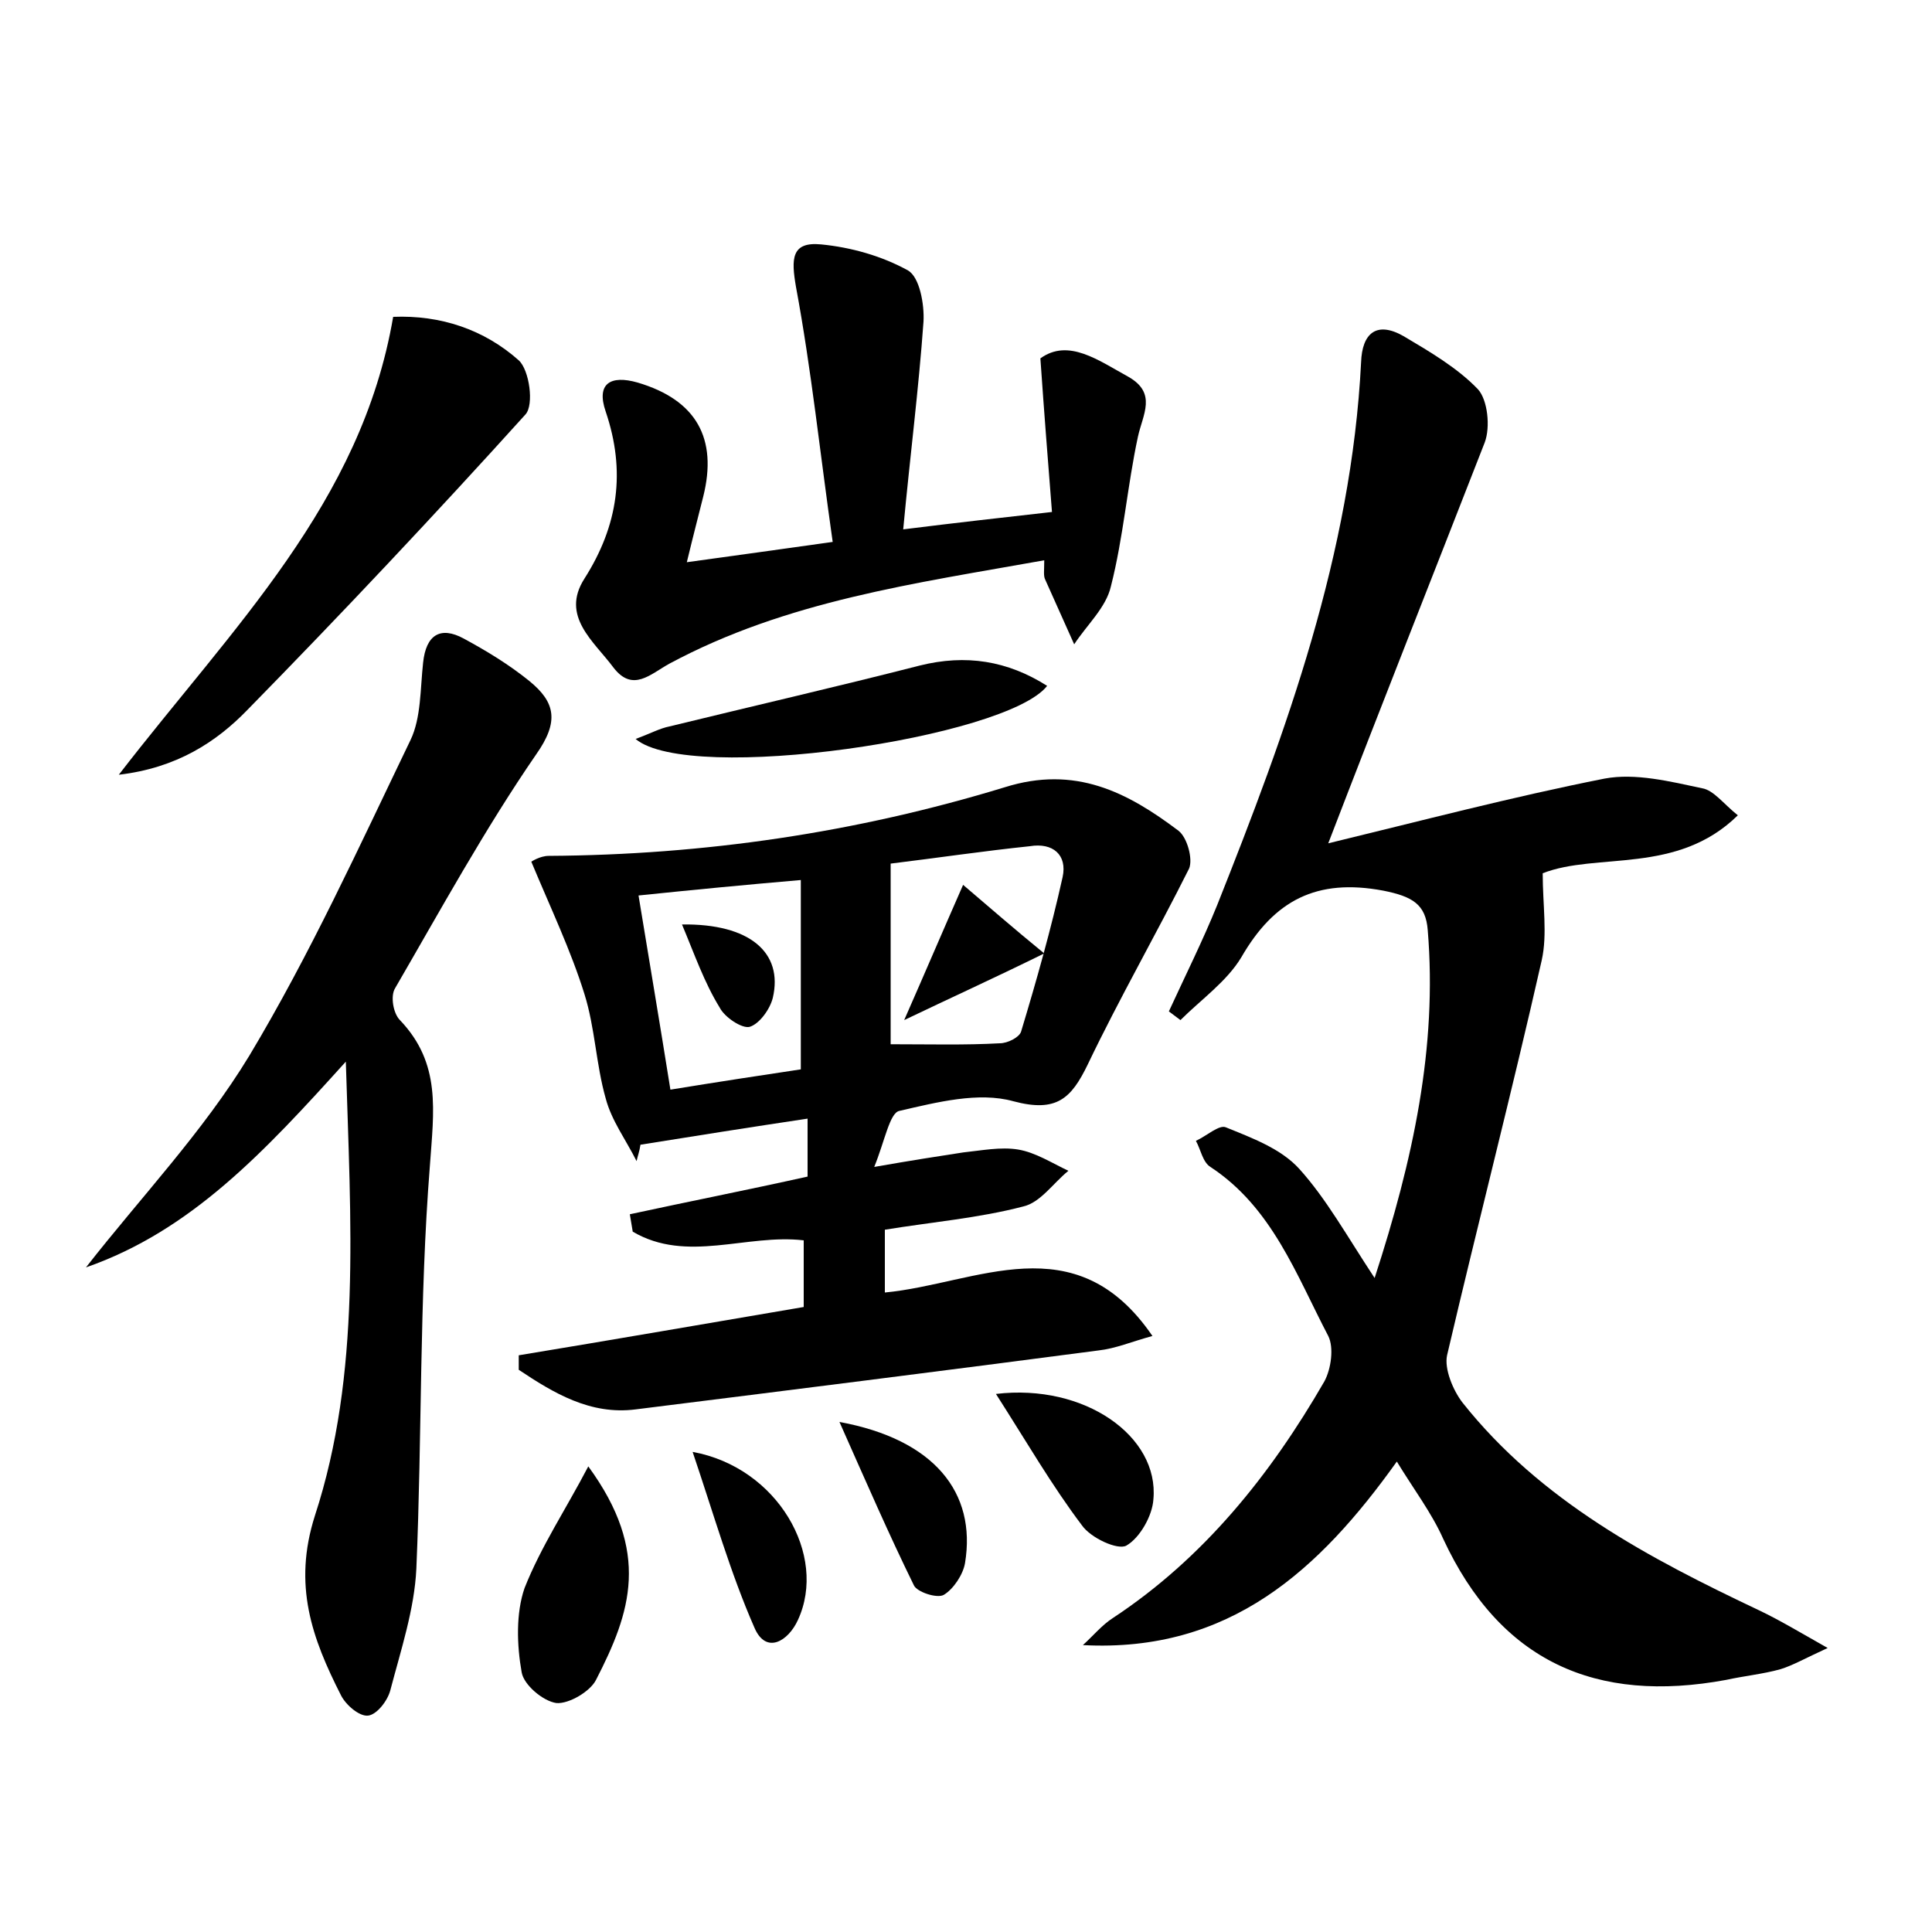 <?xml version="1.0" encoding="utf-8"?>
<!-- Generator: Adobe Illustrator 22.0.0, SVG Export Plug-In . SVG Version: 6.00 Build 0)  -->
<svg version="1.1" id="图层_1" xmlns="http://www.w3.org/2000/svg" xmlns:xlink="http://www.w3.org/1999/xlink" x="0px" y="0px"
	 viewBox="0 0 200 200" style="enable-background:new 0 0 200 200;" xml:space="preserve">
<style type="text/css">
	.st1{fill:#010000;}
	.st4{fill:#fbfafc;}
</style>
<g>
	
	<path d="M144.6,151.3c-8,11.2-17.3,19.8-32.5,19c1-0.9,2-2.1,3.1-2.8c9.4-6.2,16.3-14.8,21.9-24.5c0.7-1.3,1-3.5,0.4-4.7
		c-3.3-6.3-5.8-13.3-12.2-17.5c-0.8-0.5-1-1.8-1.5-2.7c1.1-0.5,2.4-1.7,3.1-1.4c2.7,1.1,5.7,2.2,7.6,4.3c2.8,3.1,4.9,6.9,7.8,11.3
		c4-12.3,6.5-23.9,5.5-36c-0.2-2.7-1.6-3.5-4.6-4.1c-6.9-1.3-11.3,1-14.7,6.9c-1.5,2.5-4.2,4.4-6.3,6.5c-0.4-0.3-0.8-0.6-1.2-0.9
		c1.7-3.7,3.5-7.3,5-11c7.2-18.1,13.9-36.4,14.9-56.2c0.1-3,1.6-4.3,4.4-2.7c2.7,1.6,5.6,3.3,7.7,5.5c1,1.1,1.3,3.9,0.7,5.5
		C148.4,59.4,143,73,137.5,87.3c9.5-2.3,19-4.8,28.6-6.7c3.2-0.6,6.8,0.3,10.1,1c1.2,0.2,2.2,1.6,3.7,2.8c-6.3,6.2-14.6,3.8-20.2,6
		c0,3.3,0.5,6.3-0.1,9c-3.1,13.7-6.6,27.2-9.8,40.9c-0.3,1.4,0.6,3.6,1.6,4.9c8.1,10.2,19.3,16.1,30.7,21.5c2.1,1,4.1,2.2,7.1,3.9
		c-2.4,1.1-3.6,1.8-4.9,2.2c-1.8,0.5-3.8,0.7-5.6,1.1c-13.5,2.5-23.4-1.9-29.3-14.6C148.2,156.6,146.3,154.1,144.6,151.3z"/>
	<path d="M65.9,120.2c-1.1-2.2-2.6-4.2-3.2-6.5c-1-3.5-1.1-7.3-2.2-10.8c-1.4-4.5-3.5-8.9-5.5-13.7c0,0,0.9-0.6,1.8-0.6
		c16.1-0.1,31.8-2.4,47.2-7.1c7.3-2.3,12.7,0.5,18,4.5c0.9,0.7,1.5,2.9,1.1,3.9c-3.4,6.8-7.2,13.4-10.5,20.3c-1.7,3.5-3.2,5-7.7,3.8
		c-3.6-1-7.9,0.1-11.8,1c-1,0.2-1.5,3.1-2.6,5.8c4-0.7,6.6-1.1,9.2-1.5c1.9-0.2,3.9-0.6,5.7-0.3c1.8,0.3,3.5,1.4,5.2,2.2
		c-1.6,1.3-2.9,3.3-4.7,3.7c-4.6,1.2-9.4,1.6-14.3,2.4c0,2.2,0,4.2,0,6.5c9.5-0.9,19.7-7.2,27.7,4.5c-2.2,0.6-3.8,1.3-5.6,1.5
		c-16,2.1-31.9,4.1-47.9,6.1c-4.7,0.6-8.5-1.7-12.1-4.1c0-0.5,0-1,0-1.5c9.7-1.6,19.5-3.3,29.5-5c0-2.3,0-4.5,0-6.9
		c-5.9-0.7-12.1,2.4-17.7-0.9c-0.1-0.6-0.2-1.2-0.3-1.8c6-1.3,12.1-2.5,18.4-3.9c0-1.6,0-3.3,0-6c-6,0.9-11.7,1.8-17.3,2.7
		C66.2,119.2,66,119.7,65.9,120.2z M66.1,92.7c1.1,6.7,2.2,13.2,3.3,20.1c4.9-0.8,9.5-1.5,13.5-2.1c0-6.9,0-13.1,0-19.6
		C77.1,91.6,71.9,92.1,66.1,92.7z M92.2,89.4c0,6.6,0,12.6,0,18.7c4.1,0,7.7,0.1,11.3-0.1c0.8,0,2-0.6,2.2-1.2
		c1.6-5.3,3.1-10.6,4.3-16c0.5-2.3-1-3.6-3.4-3.2C101.8,88.1,97.1,88.8,92.2,89.4z"/>
	<path d="M35.8,109.9c-8.4,9.3-16,17.5-26.9,21.3c5.7-7.3,12.1-14,16.9-21.9c6.3-10.5,11.4-21.7,16.7-32.7c1.1-2.3,1-5.3,1.3-8
		c0.3-2.9,1.8-3.8,4.2-2.5c2.4,1.3,4.7,2.7,6.8,4.4c2.7,2.2,3.1,4.2,0.7,7.6c-5.3,7.7-9.9,16.1-14.6,24.2c-0.5,0.8-0.2,2.6,0.5,3.3
		c4.3,4.5,3.5,9.4,3.1,15.1c-1.1,13.9-0.8,27.8-1.4,41.7c-0.2,4.2-1.6,8.4-2.7,12.6c-0.3,1.1-1.4,2.5-2.3,2.6
		c-0.9,0.1-2.3-1.1-2.8-2.1c-3-5.9-5-11.4-2.7-18.6C37.4,142.2,36.3,126.6,35.8,109.9z"/>
	<path d="M93.5,54.8c5.6-0.7,10.1-1.2,15.4-1.8c-0.4-5.1-0.8-10.1-1.2-15.9c2.9-2.1,6,0.2,9.1,1.9c3,1.7,1.5,3.9,1,6.2
		c-1.1,5.1-1.5,10.4-2.8,15.5c-0.5,2.2-2.5,4-3.8,6c-1-2.2-2-4.5-3-6.7c-0.2-0.4-0.1-0.9-0.1-2c-13.4,2.4-26.7,4.2-38.8,10.7
		c-2,1.1-3.8,3-5.8,0.4c-2-2.7-5.5-5.3-3-9.2c3.5-5.5,4.3-11.1,2.2-17.3c-1-2.9,0.5-3.8,3.3-3c6.1,1.8,8.3,5.8,6.8,11.8
		c-0.5,2-1,3.9-1.7,6.8c5.1-0.7,9.4-1.3,15.1-2.1c-1.3-9.1-2.2-17.8-3.8-26.4c-0.5-2.9-0.5-4.7,2.6-4.4c3.1,0.3,6.3,1.2,9,2.7
		c1.2,0.7,1.7,3.5,1.6,5.3C95.1,40.3,94.2,47.3,93.5,54.8z"/>
	<path d="M12.3,80.2c11.8-15.3,25.1-28.1,28.4-47.4c4.9-0.2,9.4,1.3,13,4.5c1.1,1,1.6,4.6,0.7,5.6c-9.4,10.4-19,20.6-28.8,30.6
		C22.4,76.8,18.3,79.5,12.3,80.2z"/>
	<path d="M65.8,76.5c1.6-0.6,2.5-1.1,3.5-1.3c8.6-2.1,17.3-4.1,25.9-6.3c4.8-1.2,9.1-0.5,13.2,2.1C104.2,76.4,71.4,81.2,65.8,76.5z"
		/>
	<path d="M60.9,151.8c6.5,8.9,4.4,15.1,0.8,22.1c-0.6,1.2-2.8,2.5-4.1,2.4c-1.4-0.2-3.4-1.9-3.6-3.2c-0.5-2.8-0.6-6.1,0.3-8.7
		C56,160.1,58.6,156.2,60.9,151.8z"/>
	<path d="M103.1,144.3c9.2-1.1,16.9,4.4,16.3,10.9c-0.1,1.7-1.4,4-2.8,4.8c-0.9,0.5-3.7-0.8-4.6-2.1
		C108.9,153.8,106.3,149.3,103.1,144.3z"/>
	<path d="M86.9,147.2c9.8,1.8,14.2,7.3,13,14.6c-0.2,1.2-1.2,2.7-2.2,3.3c-0.7,0.4-2.8-0.3-3.1-1C92,158.8,89.7,153.5,86.9,147.2z"
		/>
	<path d="M71.7,150.3c8.8,1.6,14,10.7,10.9,17.4c-1,2.2-3.3,3.6-4.5,0.8C75.6,162.8,73.9,156.8,71.7,150.3z"/>
	
	
	<path d="M70.6,95.7c7-0.1,10.5,2.9,9.4,7.6c-0.3,1.2-1.4,2.7-2.4,3c-0.8,0.2-2.6-1-3.1-2C72.9,101.7,71.9,98.8,70.6,95.7z"/>
	<path d="M93.6,105.6c2.2-5,3.9-9,6.1-14c2.7,2.3,5.1,4.4,8.4,7.1C102.6,101.4,98.4,103.3,93.6,105.6z"/>
</g>
</svg>
